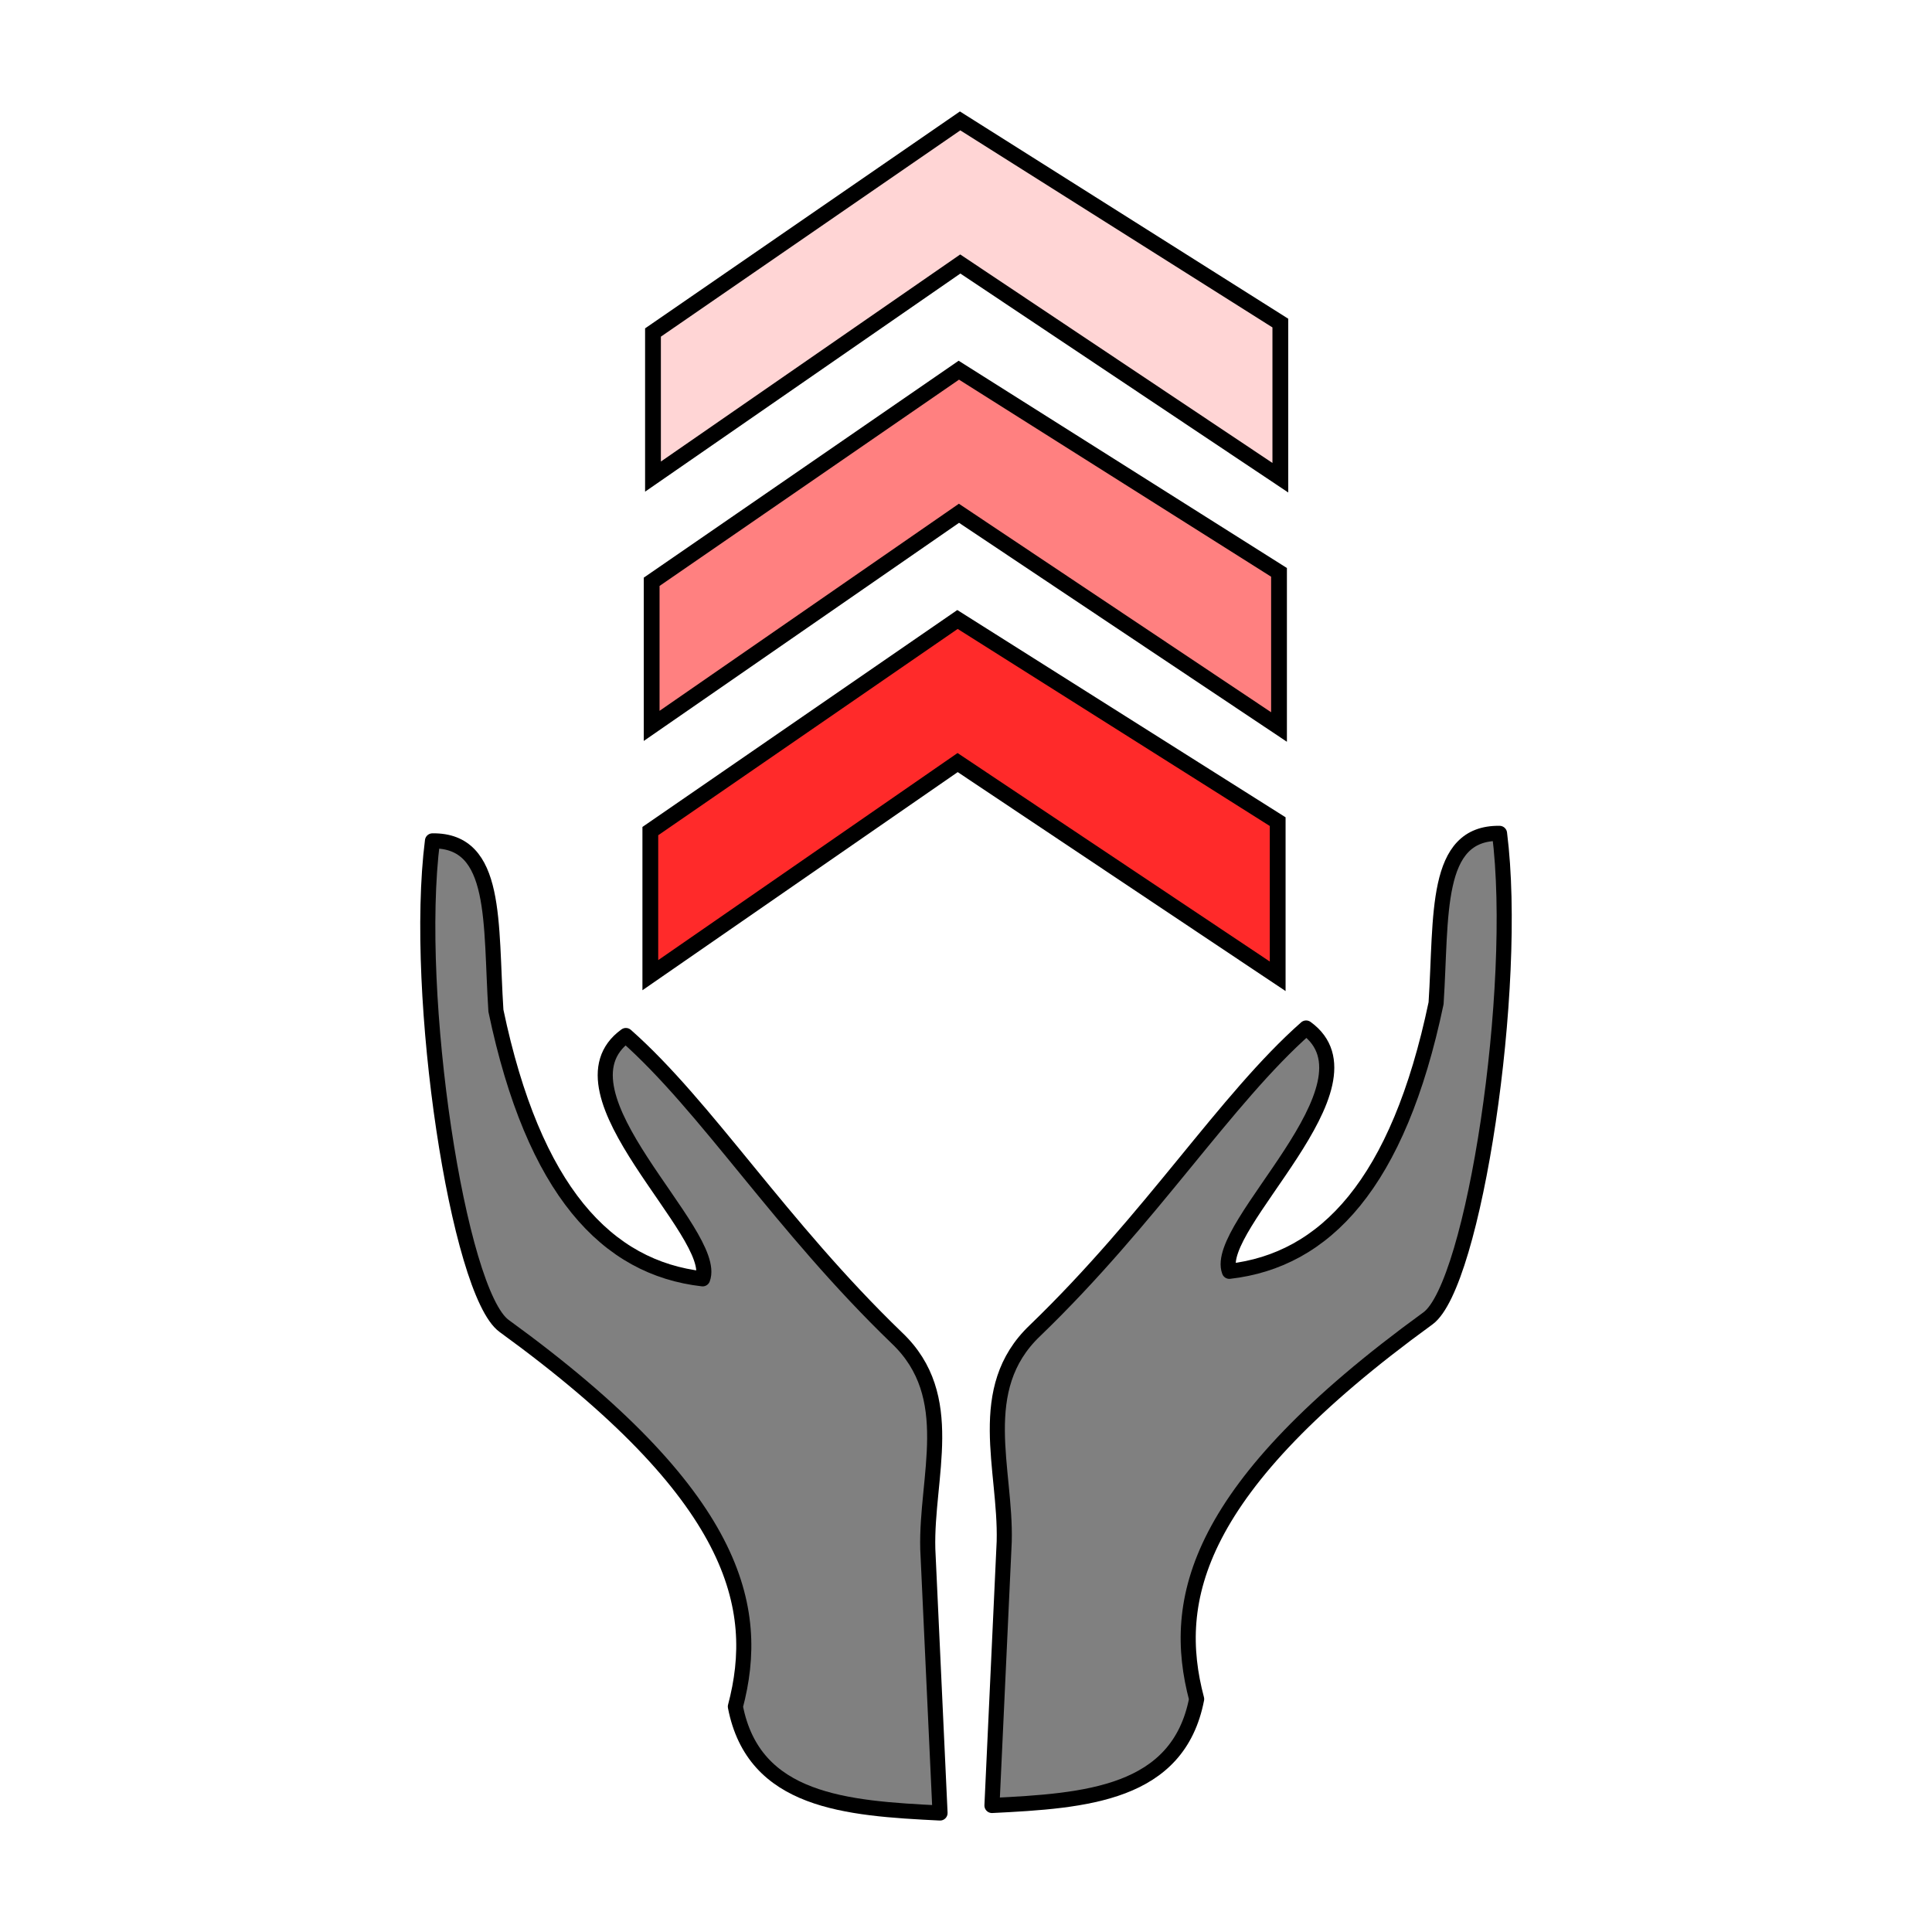 <svg version="1.1" viewBox="0 0 64 64" xmlns="http://www.w3.org/2000/svg">
 <path d="m31.14 60.058c-3.112-0.153-6.169-0.371-6.78-3.525 0.868-3.28 0.075-6.993-7.661-12.61-1.517-1.102-3.022-10.952-2.373-16.068 2.179-0.03 1.913 2.716 2.102 5.627 1.253 5.981 3.679 8.519 6.848 8.881 0.565-1.503-5.146-6.176-2.543-8.06 2.67 2.358 5.112 6.291 8.984 10.026 2.028 1.93 0.954 4.59 1.017 6.983z" fill="#808080" stroke="#000" stroke-linecap="round" stroke-linejoin="round" stroke-width=".5"/>
 <path d="m32.86 59.809c3.112-0.153 6.169-0.371 6.78-3.525-0.868-3.28-0.075-6.993 7.661-12.61 1.517-1.102 3.022-10.952 2.373-16.068-2.179-0.03-1.913 2.716-2.102 5.627-1.253 5.981-3.679 8.519-6.848 8.881-0.565-1.503 5.146-6.176 2.543-8.06-2.67 2.358-5.112 6.291-8.984 10.026-2.028 1.93-0.954 4.59-1.017 6.983z" fill="#808080" stroke="#000" stroke-linecap="round" stroke-linejoin="round" stroke-width=".5"/>
 <g fill-rule="evenodd" stroke="#000" stroke-width=".523">
  <path d="m21.587 24.046v-4.773l10.175-7.01 10.607 6.697v5.123l-10.602-7.08z" fill="#ff8080"/>
  <path d="m21.631 15.788v-4.773l10.174-7.01 10.608 6.697v5.123l-10.602-7.08z" fill="#ffd5d5"/>
  <path d="m21.543 32.304v-4.773l10.175-7.01 10.607 6.697v5.123l-10.602-7.08z" fill="#ff2a2a"/>
 </g>
</svg>

